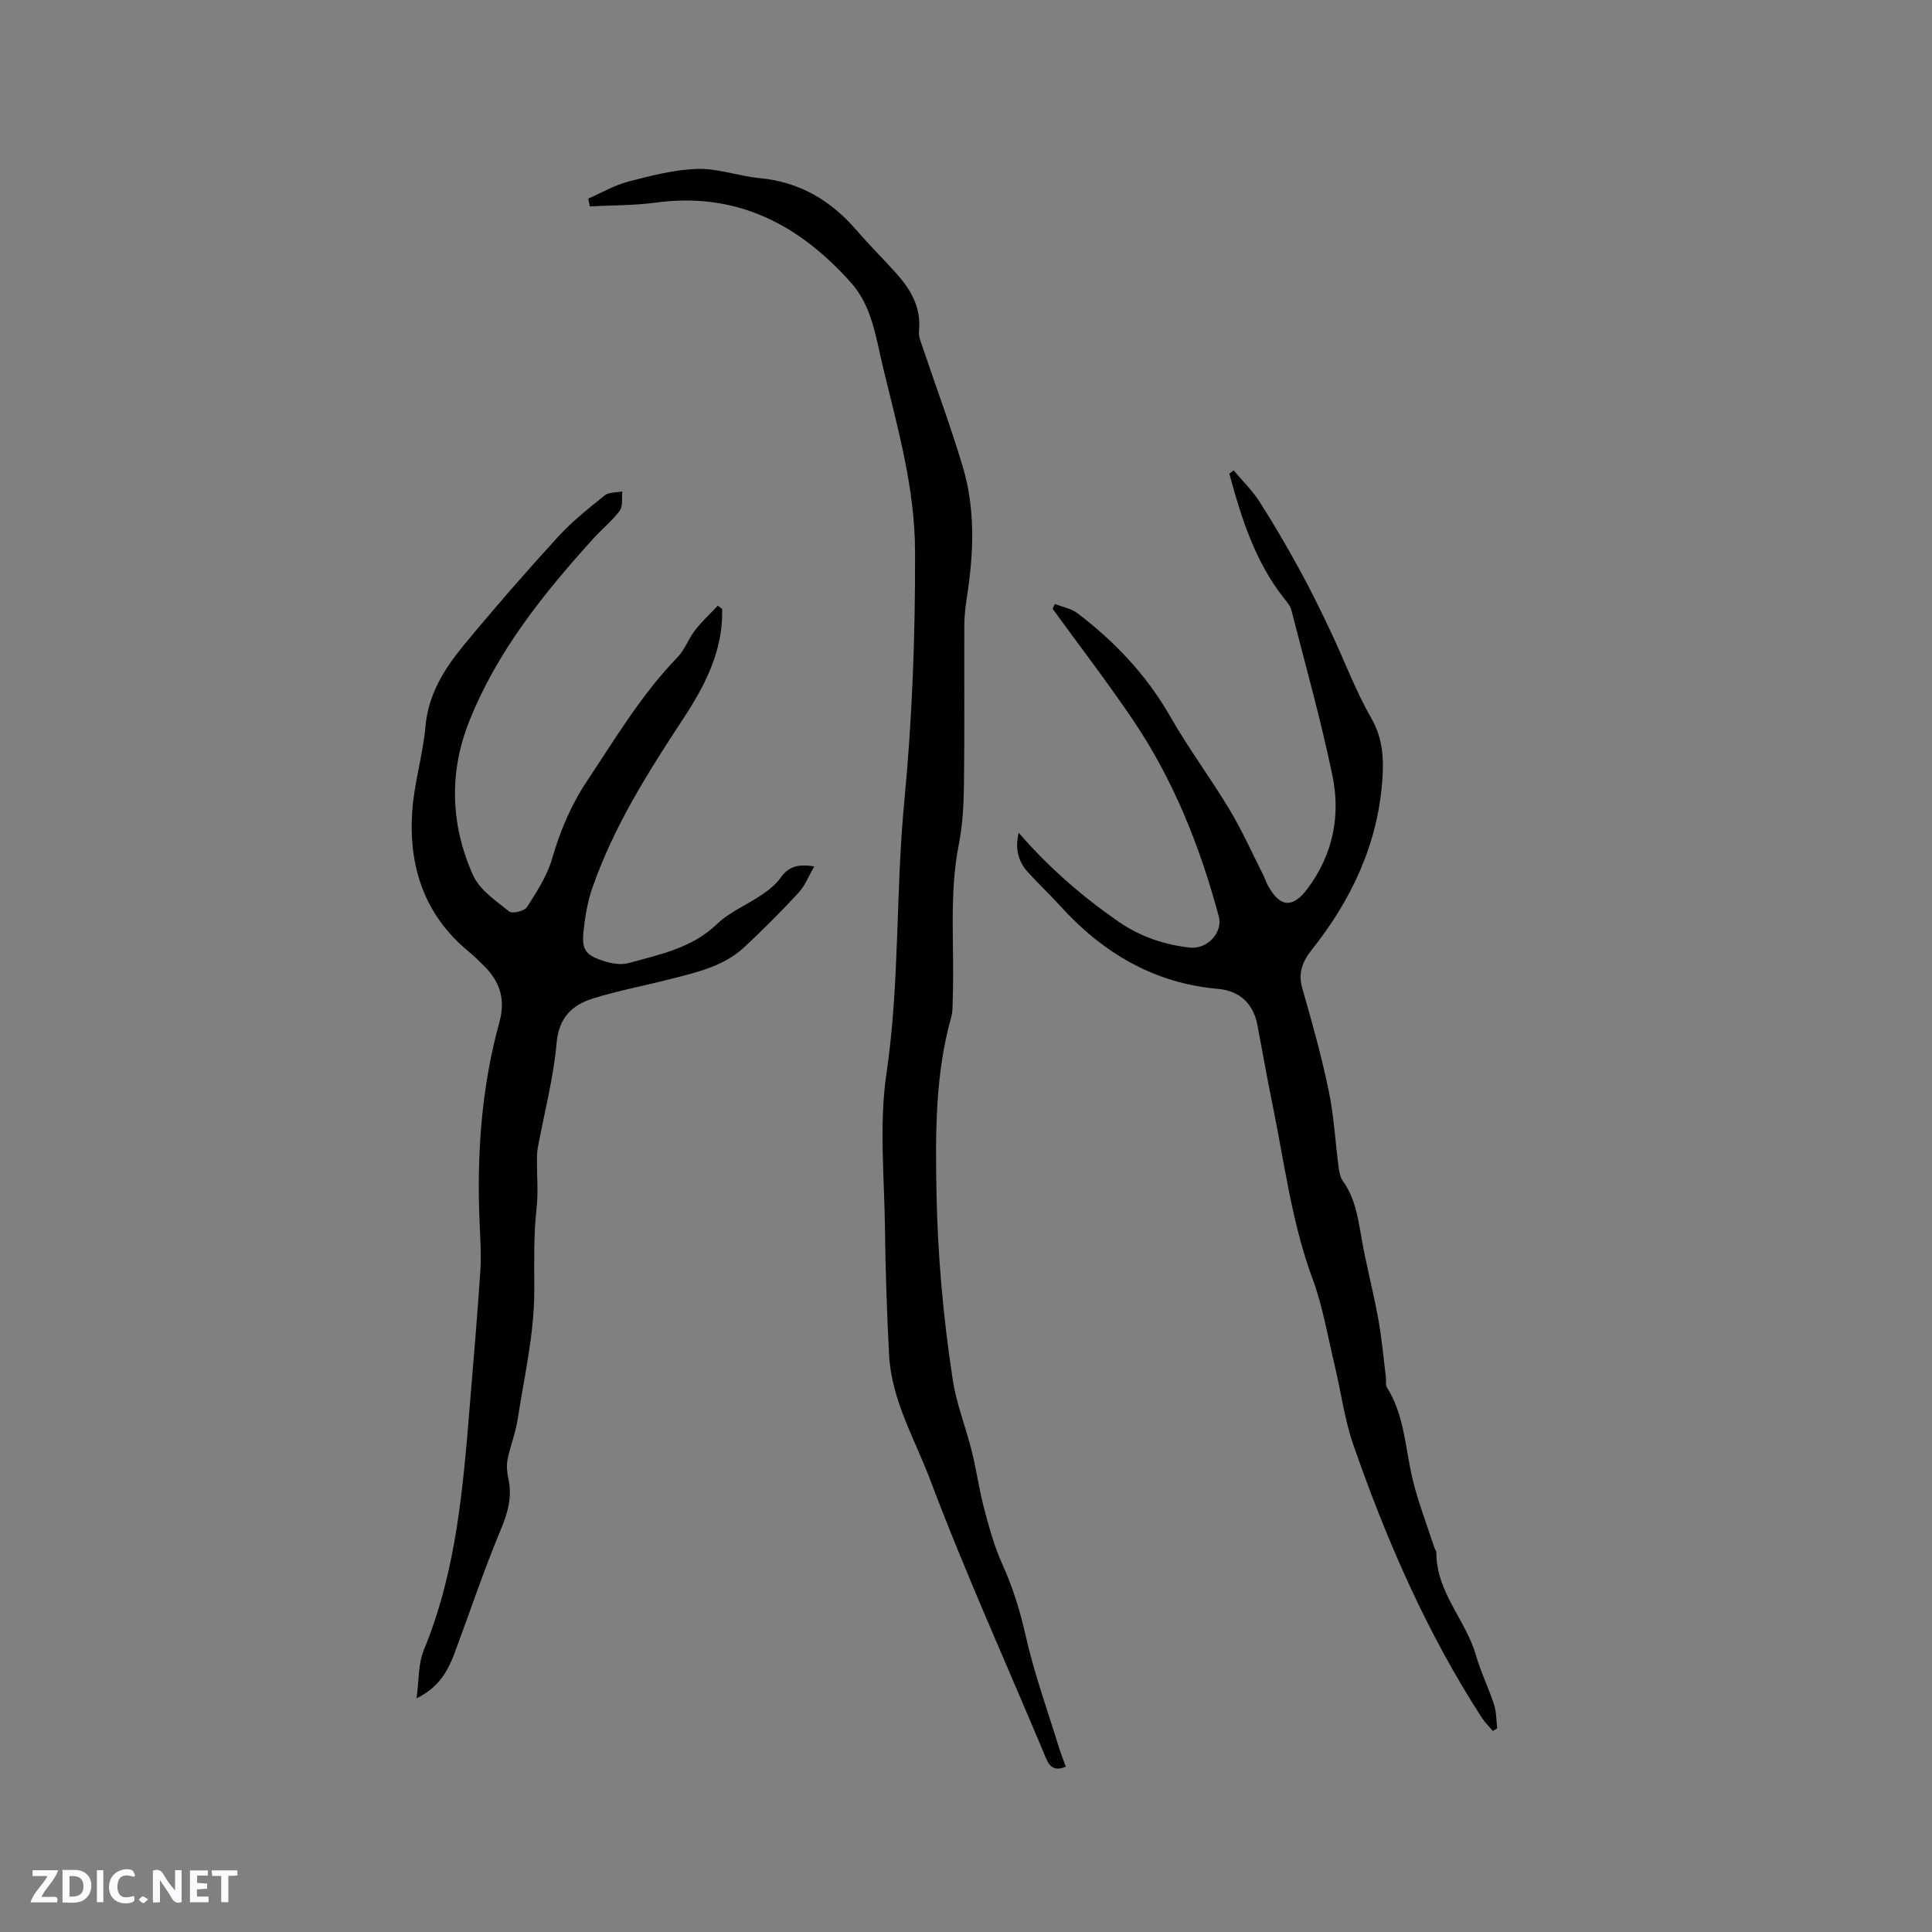 <svg enable-background="new 0 0 400 400" viewBox="0 0 400 400" xmlns="http://www.w3.org/2000/svg"><rect x="0" y="0" width="400" height="400" fill="#808080" stroke="none"/><g fill="#fbfafc"><path d="m37.59 393.81c-.92.31-1.52.05-2-.78-.7-1.2-1.52-2.34-2.47-3.78v4.59c-.55.03-.95.05-1.41.07-.03-.37-.06-.64-.06-.91 0-1.91 0-3.81 0-5.7 1.13-.41 1.77-.03 2.29.91.62 1.11 1.38 2.14 2.31 3.19v-4.2h1.35v6.61z"/><path d="m12.94 393.88v-6.75c1.9.19 3.93-.54 5.37 1.29.8 1.01.78 2.88.03 3.97-1.37 1.97-3.4 1.51-5.4 1.49m1.45-1.22c2.04.12 2.92-.58 2.89-2.21-.03-1.51-.98-2.19-2.89-2z"/><path d="m11.81 393.87h-5.49c.68-2.18 2.47-3.48 3.51-5.45h-3.08v-1.21h5.29c-.71 2.13-2.44 3.48-3.47 5.51.86 0 1.63.04 2.39-.01.79-.05 1.14.21.85 1.16"/><path d="m39.33 393.86v-6.61h3.7v1.07h-2.22v1.52c.68.04 1.34.09 2.07.13v1.07c-.72.05-1.38.09-2.1.14v1.48h2.4v1.19h-3.85z"/><path d="m27.71 388.56c-1.15-.3-2.46-.61-3.1.64-.37.73-.41 1.93-.06 2.67.63 1.35 1.99.93 3.17.68.35.94-.01 1.32-.93 1.46-1.62.25-3.05-.27-3.76-1.48-.73-1.24-.6-3.03.31-4.17.88-1.11 2.71-1.7 4-1.16.32.13.44.74.65 1.12-.1.08-.19.16-.28.24"/><path d="m49.15 387.24v1.07c-.59.02-1.17.05-1.87.08v5.44h-1.48v-5.44h-1.85c-.05-.4-.08-.73-.13-1.15z"/><path d="m20.06 387.21h1.33v6.62h-1.33z"/><path d="m30.68 393.25c-.49.38-.8.79-1.05.76-.32-.05-.6-.45-.9-.7.26-.24.51-.64.8-.67.29-.04.62.3 1.15.61"/></g><path d="m121.79 41.12c2.77-1.21 5.45-2.79 8.34-3.54 4.7-1.22 9.53-2.47 14.34-2.61 4.24-.12 8.51 1.51 12.8 1.91 8.31.77 14.79 4.65 20.13 10.86 2.63 3.05 5.5 5.88 8.19 8.89 3.04 3.39 5.18 7.13 4.67 11.97-.11 1.08.41 2.26.78 3.35 2.77 8.22 5.8 16.36 8.29 24.67 2.63 8.79 2.27 17.8.89 26.79-.3 1.98-.56 3.99-.57 5.99-.05 10.92.07 21.84-.07 32.76-.05 4.22-.25 8.5-1.06 12.62-2.08 10.53-.89 21.14-1.26 31.71-.05 1.37.04 2.8-.32 4.09-3.3 11.79-3.27 23.77-3.06 35.91.23 13.19 1.39 26.23 3.38 39.21.76 4.98 2.7 9.77 3.92 14.69.99 4 1.56 8.11 2.61 12.09 1.02 3.85 2.1 7.75 3.73 11.36 2.19 4.85 3.71 9.79 4.88 15 1.74 7.7 4.45 15.18 6.78 22.75.43 1.4.98 2.77 1.49 4.19-2.08.83-3.22.33-4.07-1.68-8.04-19.23-16.67-38.24-24.02-57.73-3.17-8.41-8-16.48-8.5-25.79-.46-8.67-.75-17.36-.85-26.05-.13-10.79-1.25-21.77.31-32.34 2.75-18.66 1.88-37.45 3.67-56.09 1.66-17.34 2.31-34.67 2.24-52.07-.05-12.97-3.56-25.32-6.58-37.77-1.5-6.18-2.26-12.75-6.62-17.66-10.69-12.06-23.67-18.91-40.41-16.66-4.53.61-9.15.55-13.73.79-.1-.53-.21-1.07-.32-1.61z" fill="#010000"/><path d="m149.52 126.1c.21 8.67-3.62 15.96-8.18 22.88-7.29 11.08-14.34 22.27-18.71 34.89-.96 2.77-1.47 5.75-1.79 8.67-.46 4.11.31 5.22 4.32 6.48 1.55.49 3.44.8 4.96.38 6.48-1.79 13.12-3.08 18.33-8.09 2.6-2.5 6.18-3.95 9.21-6.02 1.45-.99 2.95-2.12 3.93-3.53 1.63-2.34 3.66-2.96 6.99-2.36-1.17 2-1.92 3.99-3.26 5.44-3.6 3.89-7.34 7.65-11.22 11.26-4.35 4.05-10.04 5.25-15.57 6.67-5.22 1.34-10.55 2.33-15.69 3.93-4.33 1.35-7.13 3.9-7.6 9.24-.65 7.32-2.57 14.52-3.91 21.78-.15.83-.16 1.69-.16 2.53-.02 3.29.29 6.61-.07 9.85-.65 5.72-.48 11.39-.48 17.12 0 8.89-2.08 17.8-3.45 26.67-.43 2.81-1.54 5.51-2.09 8.31-.26 1.31-.08 2.77.2 4.1.8 3.81-.22 7.11-1.71 10.67-3.46 8.27-6.29 16.81-9.43 25.22-1.79 4.79-3.86 7.39-7.9 9.44.52-3.74.33-7.15 1.5-10 6.81-16.45 8.15-33.86 9.58-51.28.75-9.08 1.53-18.16 2.13-27.26.21-3.25 0-6.54-.15-9.81-.61-14.1.34-28.06 4.11-41.71 1.28-4.64.1-8.31-3.15-11.55-1.05-1.05-2.11-2.09-3.26-3.03-9.17-7.58-12.44-17.64-11.65-29.07.41-5.88 2.22-11.66 2.74-17.54.6-6.73 3.96-11.98 7.98-16.86 6.27-7.6 12.75-15.03 19.39-22.3 2.91-3.19 6.35-5.93 9.73-8.65.87-.7 2.42-.57 3.65-.82-.15 1.35.17 3.04-.53 3.99-1.56 2.11-3.68 3.79-5.46 5.76-10.35 11.43-19.98 23.41-25.73 37.91-4.22 10.63-3.81 21.49.84 31.84 1.36 3.02 4.72 5.25 7.47 7.47.63.51 3.16-.1 3.68-.91 2.02-3.17 4.16-6.46 5.19-10.01 1.67-5.77 3.92-11.13 7.25-16.12 5.87-8.81 11.28-17.93 18.73-25.61 1.51-1.56 2.25-3.83 3.61-5.57 1.42-1.83 3.14-3.42 4.73-5.11.31.23.61.47.9.71z" fill="#010000"/><path d="m309.07 358.37c-.78-.93-1.66-1.78-2.31-2.79-11.4-17.63-19.72-36.74-26.58-56.49-1.82-5.25-2.53-10.88-3.83-16.32-1.45-6.05-2.47-12.27-4.62-18.07-4.3-11.63-5.78-23.84-8.24-35.86-1.13-5.5-2.1-11.03-3.14-16.55-.84-4.44-3.64-7.16-8.15-7.55-13.4-1.17-24-7.55-32.84-17.33-2.13-2.36-4.46-4.53-6.59-6.89-2.02-2.24-2.63-4.9-1.86-8.11 6.2 7.18 13.11 13.17 20.67 18.41 4.44 3.08 9.42 4.77 14.77 5.37 3.54.4 6.9-3.07 5.98-6.49-3.9-14.5-9.41-28.34-17.87-40.81-5.28-7.78-11.01-15.25-16.54-22.86.17-.33.33-.65.5-.98 1.58.63 3.4.94 4.7 1.94 7.73 5.9 14.29 12.81 19.17 21.36 3.77 6.62 8.37 12.76 12.29 19.3 2.6 4.33 4.66 8.97 6.95 13.49.38.75.63 1.58 1.04 2.31 2.48 4.46 5.1 4.6 8.12.56 5.3-7.07 6.91-15.14 5.16-23.52-2.39-11.48-5.57-22.79-8.48-34.16-.22-.87-.89-1.66-1.47-2.39-6.07-7.65-8.89-16.7-11.38-25.88.3-.23.59-.45.89-.68 1.81 2.16 3.87 4.17 5.38 6.52 2.96 4.62 5.72 9.38 8.35 14.19 2.28 4.17 4.37 8.45 6.4 12.74 2.81 5.93 5.09 12.14 8.34 17.8 2.46 4.28 2.65 8.47 2.3 13.09-1.01 13.27-6.46 24.67-14.58 34.91-2 2.53-2.89 4.84-1.95 8.08 2.02 6.98 3.96 13.99 5.44 21.1 1.08 5.15 1.35 10.47 2.04 15.71.13 1.02.31 2.17.88 2.97 2.45 3.4 3.1 7.3 3.78 11.3.97 5.73 2.48 11.37 3.53 17.08.74 4.03 1.1 8.14 1.61 12.21.09.73-.12 1.62.22 2.17 3.68 5.86 3.78 12.67 5.34 19.11 1.17 4.81 2.99 9.46 4.52 14.18.1.3.37.58.37.87-.06 8.21 6.14 14.02 8.24 21.41.98 3.44 2.61 6.7 3.72 10.12.5 1.54.44 3.26.64 4.89-.27.2-.59.37-.91.54z" fill="#010000"/></svg>
